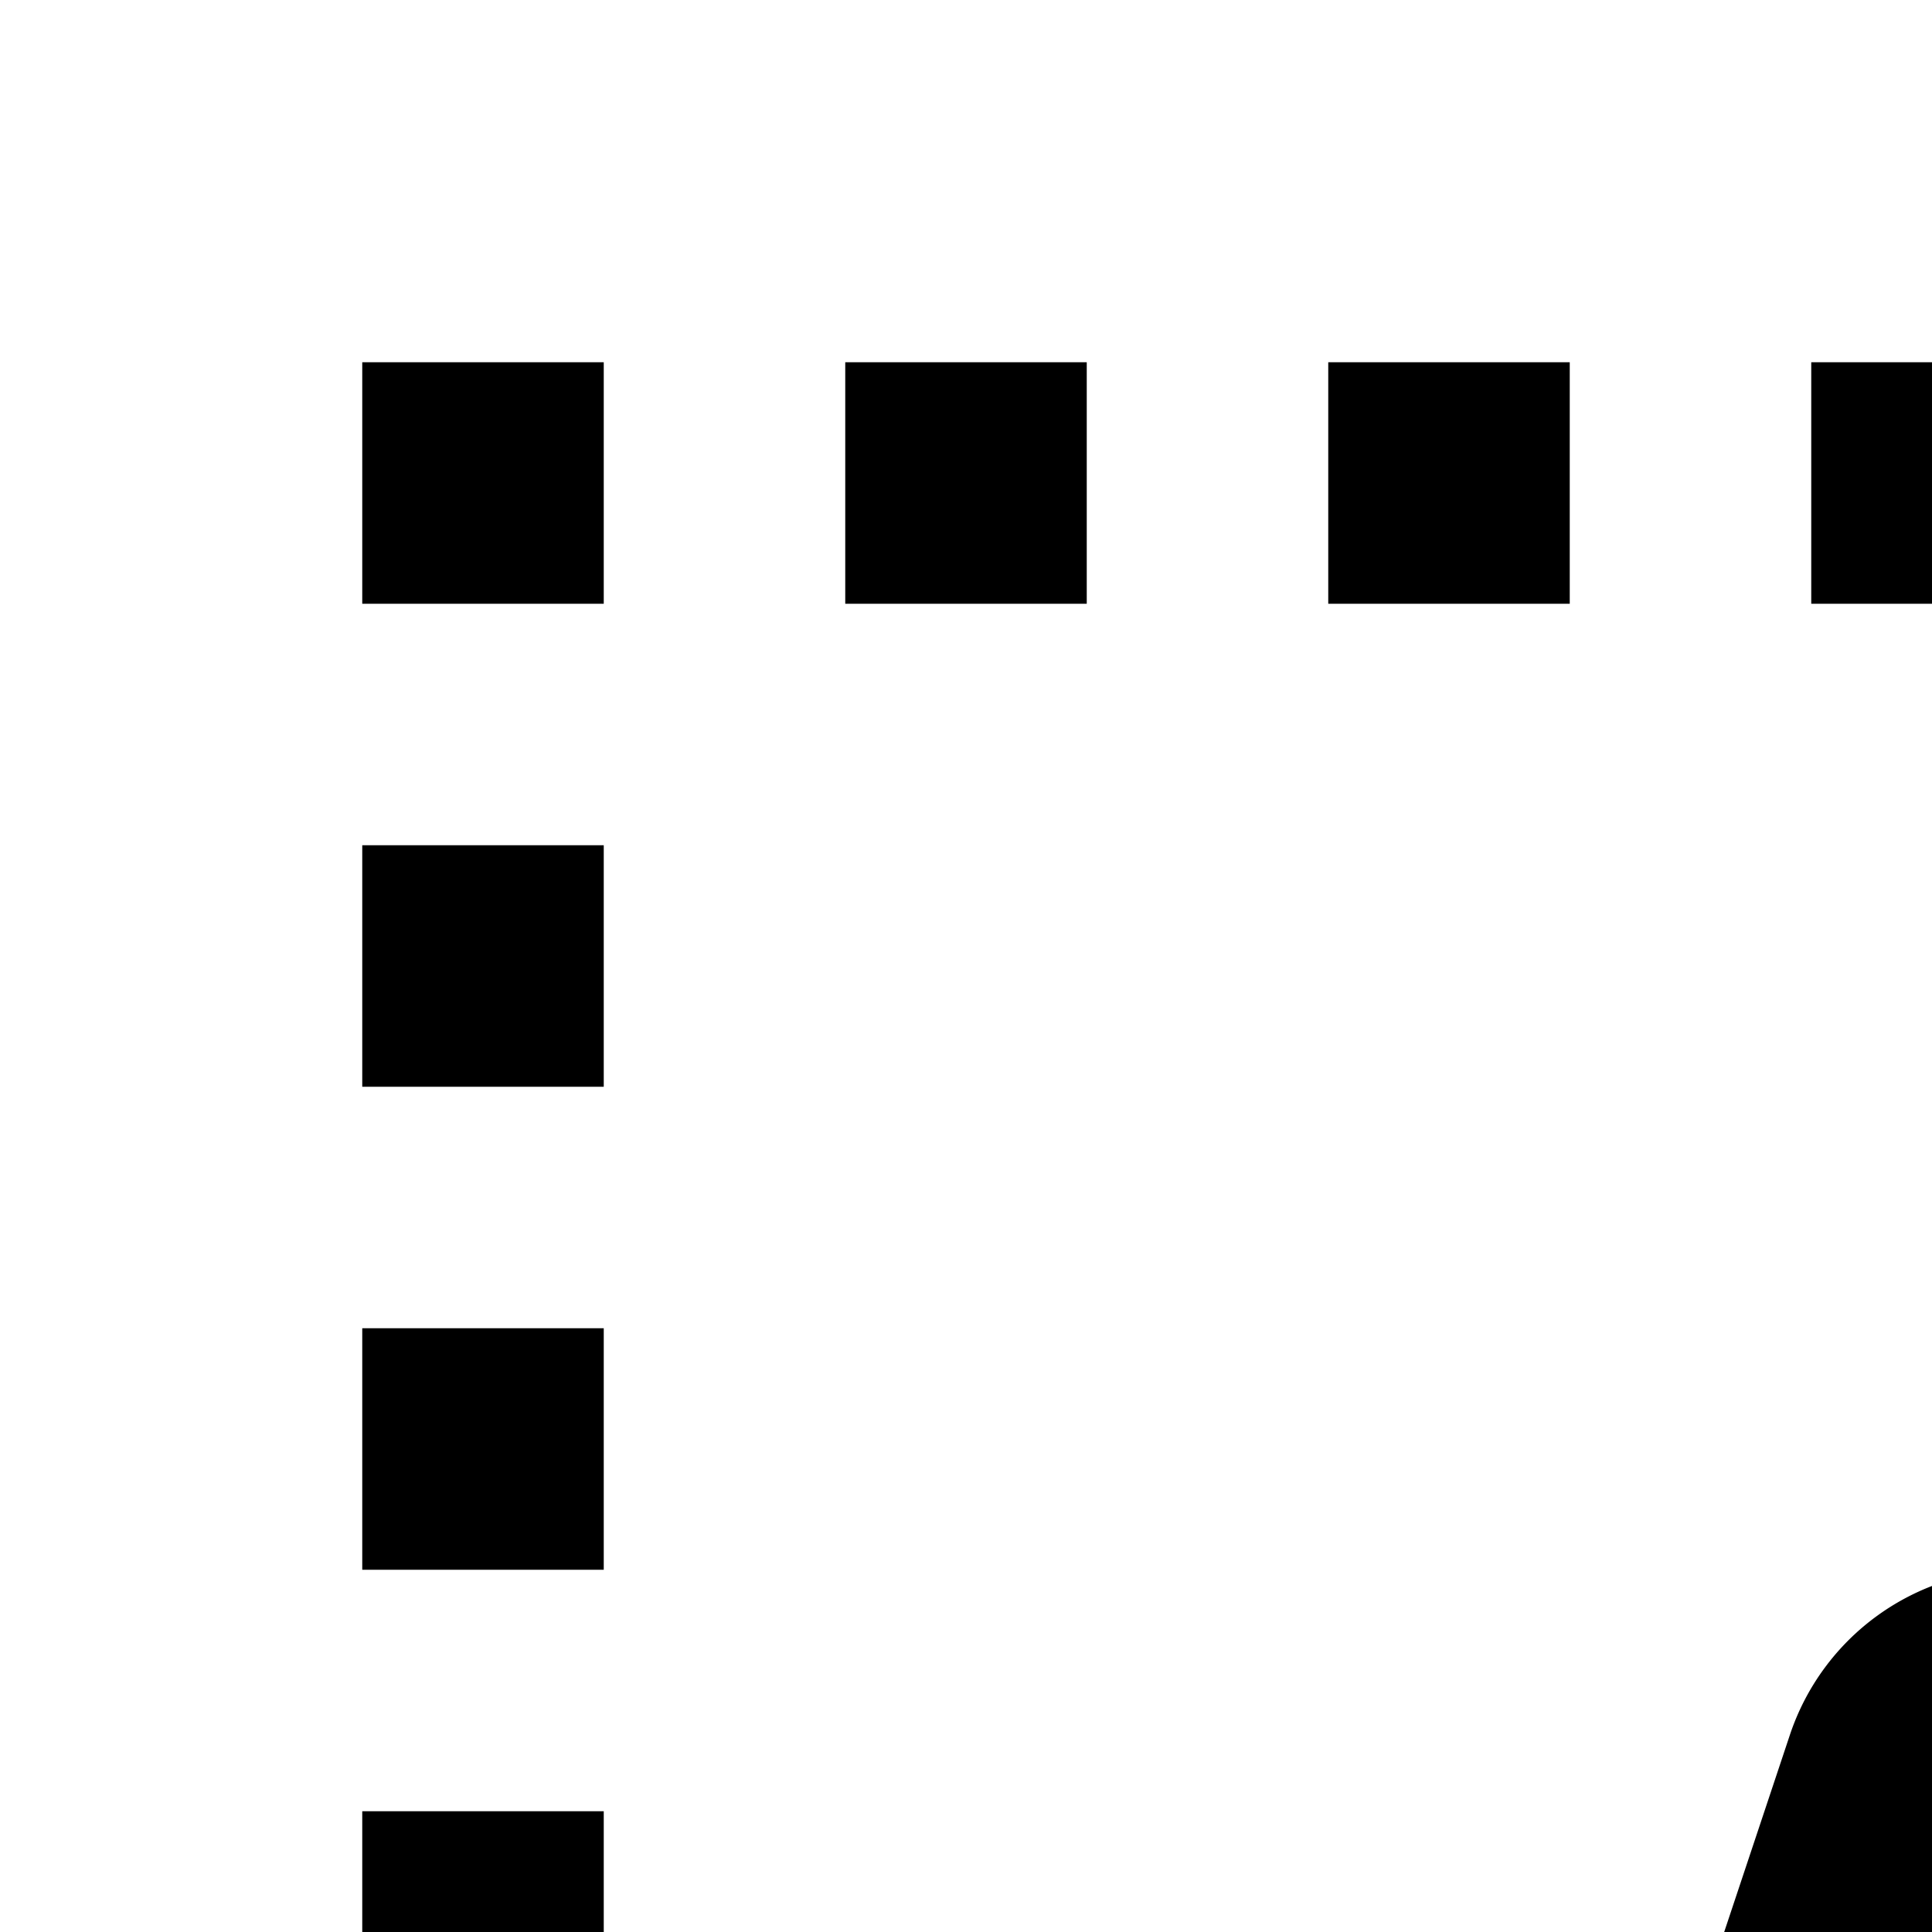 <svg xmlns="http://www.w3.org/2000/svg" viewBox="0 0 16 16"><path d="M19,26a4,4,0,1,1,4-4A4.005,4.005,0,0,1,19,26Zm0-6a2,2,0,1,0,2,2A2.002,2.002,0,0,0,19,20Z"/><path d="M27 29H11a2 2 0 01-2-2V18a2 2 0 012-2h3.279l.544-1.632A2 2 0 0116.721 13h4.558a2 2 0 011.897 1.368L23.721 16H27a2 2 0 012 2v9A2 2 0 0127 29zM11 27H27V18H22.279l-1-3H16.721l-1 3H11zM27 11H29V13H27zM27 7H29V9H27zM27 3H29V5H27zM23 3H25V5H23zM19 3H21V5H19zM15 3H17V5H15zM11 3H13V5H11zM7 3H9V5H7zM3 3H5V5H3zM3 7H5V9H3zM3 11H5V13H3zM3 15H5V17H3zM3 19H5V21H3zM3 23H5V25H3zM3 27H5V29H3z"/></svg>